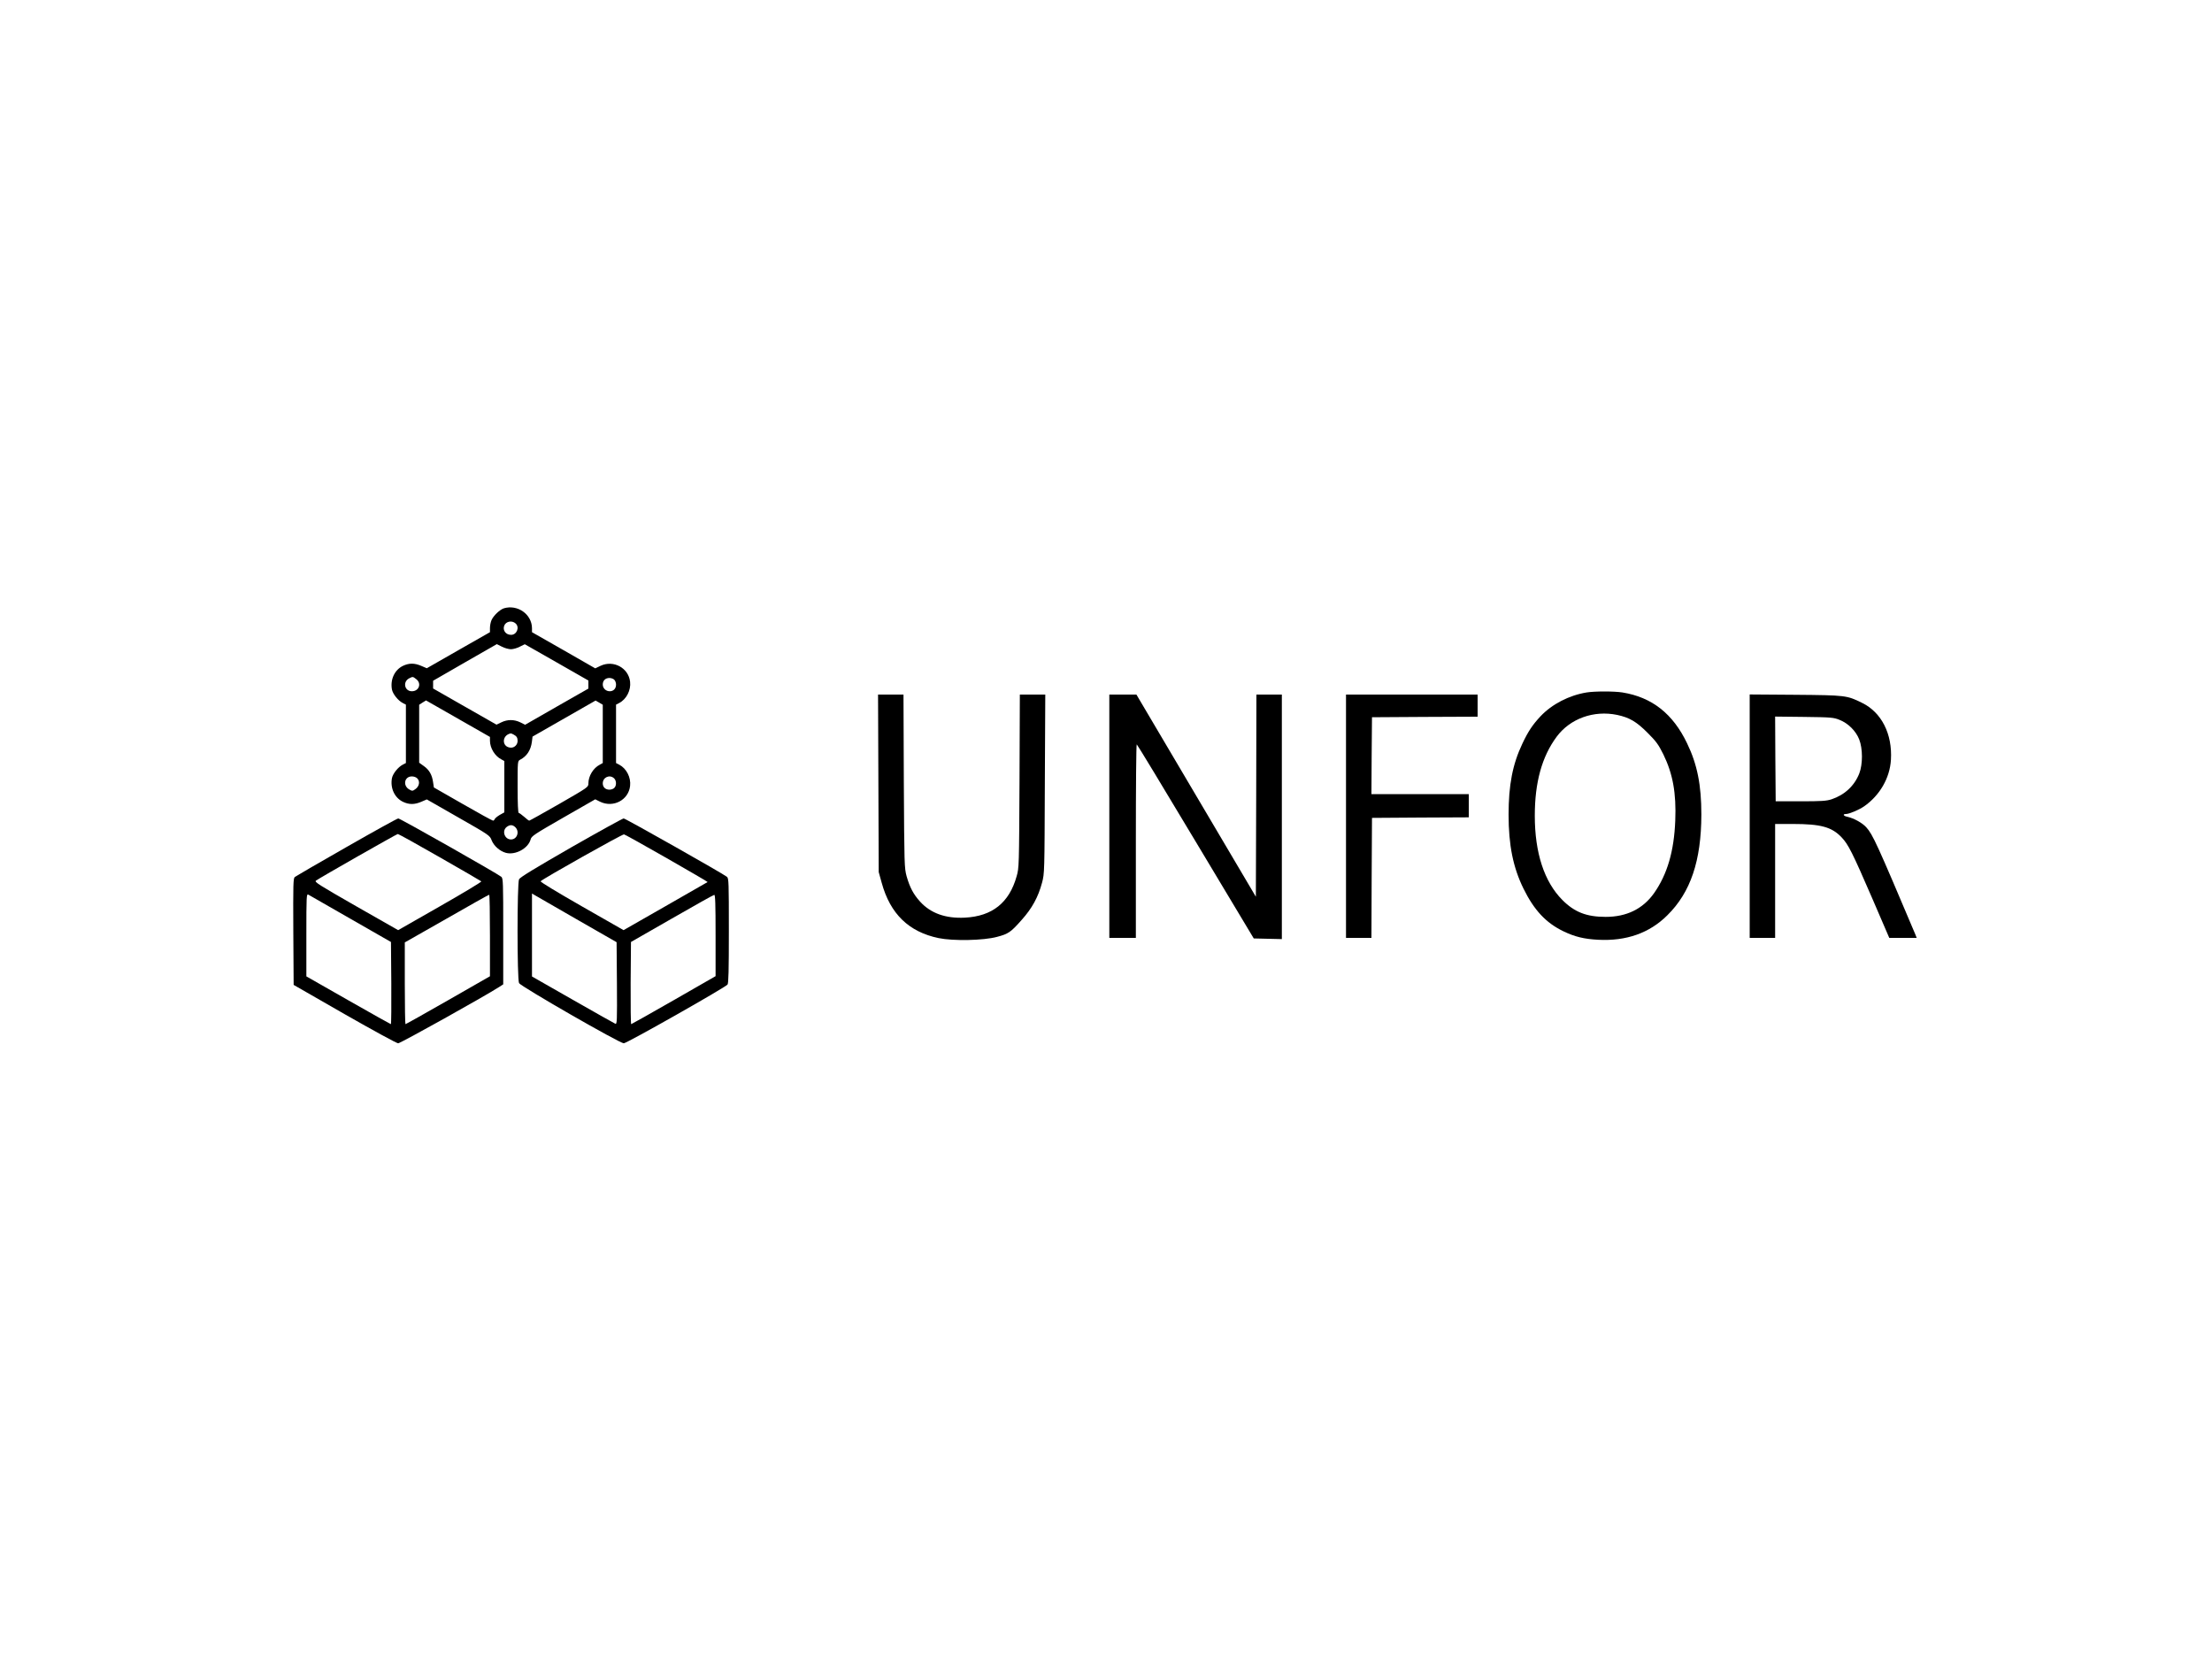 <?xml version="1.0" standalone="no"?>
<!DOCTYPE svg PUBLIC "-//W3C//DTD SVG 20010904//EN"
 "http://www.w3.org/TR/2001/REC-SVG-20010904/DTD/svg10.dtd">
<svg version="1.0" xmlns="http://www.w3.org/2000/svg"
 width="2000pt" height="1500pt" viewBox="0 0 2000 1500"
 preserveAspectRatio="xMidYMid meet">

<g transform="translate(0,1500) scale(0.1,-0.1)"
fill="#000000" stroke="none">
<path d="M4556 9500 c-37 -12 -94 -66 -112 -107 -8 -18 -14 -50 -14 -71 l0
-38 -286 -163 -285 -163 -49 21 c-62 27 -112 27 -168 0 -75 -37 -115 -124 -98
-214 8 -40 55 -99 97 -121 l29 -15 0 -264 0 -264 -29 -15 c-42 -22 -89 -81
-97 -121 -17 -90 23 -177 98 -214 56 -27 106 -27 168 0 l49 21 285 -163 c279
-159 285 -163 301 -206 20 -51 74 -99 129 -114 86 -23 202 40 224 122 7 29 33
46 296 197 l288 165 44 -22 c119 -57 257 15 271 143 9 77 -33 158 -98 192
l-29 15 0 264 0 264 29 15 c65 34 107 115 98 192 -14 125 -150 199 -267 144
l-48 -23 -286 164 -286 163 0 36 c-1 126 -130 217 -254 180z m106 -137 c38
-34 11 -103 -41 -103 -48 0 -78 41 -62 83 15 39 70 50 103 20z m-42 -233 c19
0 56 10 80 23 l45 22 288 -164 287 -164 0 -36 0 -37 -286 -163 -286 -164 -44
22 c-56 27 -116 27 -171 0 l-44 -21 -286 163 -287 164 0 35 0 35 288 166 288
165 46 -23 c25 -13 62 -23 82 -23z m-856 -271 c50 -39 24 -109 -40 -109 -67 0
-85 86 -24 117 33 17 33 16 64 -8z m1790 -5 c9 -8 16 -28 16 -44 0 -36 -23
-60 -57 -60 -35 0 -63 27 -63 61 0 36 24 59 60 59 16 0 36 -7 44 -16z m-1124
-551 c0 -66 44 -139 103 -169 l27 -15 0 -232 0 -232 -41 -23 c-22 -13 -43 -30
-46 -38 -3 -8 -10 -14 -15 -14 -6 0 -129 67 -273 150 l-262 150 -7 46 c-9 68
-35 113 -83 147 l-43 31 0 262 0 262 31 20 31 19 289 -165 289 -165 0 -34z
m1020 61 l0 -263 -27 -15 c-59 -30 -103 -103 -103 -169 0 -34 0 -34 -264 -186
-145 -83 -267 -151 -271 -151 -4 0 -25 16 -46 35 -22 19 -44 35 -49 35 -6 0
-10 85 -10 235 0 233 0 234 23 246 60 31 96 86 106 161 l6 48 285 163 285 163
33 -19 32 -19 0 -264z m-807 -5 c28 -15 37 -28 37 -58 0 -33 -27 -61 -59 -61
-85 1 -88 112 -3 129 2 1 13 -4 25 -10z m-869 -398 c25 -27 17 -70 -17 -95
-26 -19 -30 -19 -55 -5 -62 34 -47 119 22 119 20 0 40 -8 50 -19z m1778 2 c22
-20 24 -66 2 -87 -8 -9 -28 -16 -44 -16 -36 0 -60 23 -60 57 0 55 62 83 102
46z m-892 -443 c40 -40 15 -110 -40 -110 -57 0 -84 76 -40 112 29 23 55 23 80
-2z"/>
<path d="M14345 8739 c-159 -26 -313 -106 -416 -215 -73 -78 -112 -137 -164
-247 -89 -187 -125 -375 -125 -643 0 -276 41 -478 135 -669 96 -195 203 -309
360 -385 104 -50 186 -70 315 -77 254 -13 463 60 625 221 211 208 307 493 308
911 0 267 -37 454 -129 644 -128 268 -318 417 -584 460 -75 12 -252 12 -325 0z
m277 -203 c111 -24 173 -60 274 -161 79 -79 98 -105 143 -195 86 -176 118
-350 108 -600 -11 -277 -72 -485 -192 -656 -101 -142 -248 -214 -437 -214
-174 0 -283 43 -393 154 -163 165 -248 425 -248 761 0 301 64 533 197 713 122
165 336 242 548 198z"/>
<path d="M7942 7918 l3 -803 27 -97 c77 -281 245 -444 515 -500 132 -27 404
-22 527 11 103 27 125 42 223 153 95 106 150 207 185 338 22 84 22 93 25 893
l4 807 -115 0 -115 0 -3 -782 c-4 -771 -4 -784 -26 -861 -67 -239 -220 -361
-467 -374 -174 -9 -310 39 -406 145 -60 66 -93 128 -122 230 -20 75 -21 97
-25 860 l-3 782 -115 0 -115 0 3 -802z"/>
<path d="M10030 7620 l0 -1100 120 0 120 0 0 875 c0 481 3 875 8 875 4 -1 243
-395 532 -878 l526 -877 127 -3 127 -3 0 1106 0 1105 -115 0 -115 0 -2 -914
-3 -914 -540 914 -540 914 -122 0 -123 0 0 -1100z"/>
<path d="M12170 7620 l0 -1100 115 0 115 0 2 543 3 542 438 3 437 2 0 105 0
105 -440 0 -440 0 2 348 3 347 478 3 477 2 0 100 0 100 -595 0 -595 0 0 -1100z"/>
<path d="M15820 7621 l0 -1101 115 0 115 0 0 515 0 515 159 0 c254 0 353 -27
442 -121 61 -64 97 -136 279 -556 l152 -353 124 0 124 0 -13 33 c-344 813
-384 902 -443 967 -36 40 -112 82 -171 95 -36 7 -45 25 -13 25 29 0 117 37
164 69 142 99 233 256 243 421 14 234 -85 429 -261 515 -138 68 -147 69 -603
73 l-413 3 0 -1100z m813 870 c78 -31 147 -100 177 -176 33 -84 33 -225 1
-308 -44 -112 -132 -194 -251 -234 -47 -15 -89 -18 -280 -18 l-225 0 -3 383
-2 383 262 -3 c246 -3 267 -5 321 -27z"/>
<path d="M3134 7342 c-249 -142 -459 -264 -468 -271 -15 -12 -16 -62 -14 -495
l3 -481 460 -264 c258 -147 471 -264 485 -264 21 0 777 422 913 509 l37 24 0
479 c0 443 -1 479 -17 493 -31 27 -915 528 -932 528 -9 0 -219 -116 -467 -258z
m842 -93 c203 -116 372 -214 376 -218 4 -4 -163 -105 -372 -224 l-380 -217
-381 217 c-340 195 -379 219 -362 231 34 25 728 420 739 421 7 1 178 -94 380
-210z m-806 -557 l365 -209 3 -372 c1 -204 0 -371 -4 -371 -3 0 -176 97 -385
216 l-379 216 0 374 c0 354 1 374 18 365 9 -5 181 -104 382 -219z m1260 -151
l0 -368 -379 -217 c-208 -119 -381 -216 -385 -216 -3 0 -6 166 -6 369 l0 370
378 215 c207 119 380 216 385 216 4 0 7 -166 7 -369z"/>
<path d="M5164 7338 c-327 -188 -462 -270 -471 -288 -18 -36 -18 -904 0 -939
16 -30 911 -545 947 -544 27 0 917 504 938 531 9 12 12 125 12 487 0 437 -1
473 -17 487 -32 27 -918 528 -934 528 -9 0 -223 -118 -475 -262z m866 -98
c204 -117 370 -213 368 -215 -2 -1 -173 -100 -382 -219 l-378 -216 -380 217
c-229 131 -375 220 -370 225 26 26 739 427 754 424 9 -2 184 -99 388 -216z
m-795 -564 l340 -195 3 -371 c2 -350 1 -372 -15 -366 -10 4 -183 102 -385 217
l-368 210 0 375 0 375 43 -25 c23 -14 195 -113 382 -220z m1235 -134 l0 -368
-378 -217 c-208 -119 -382 -217 -385 -217 -4 0 -6 167 -5 371 l3 372 370 212
c204 117 376 214 383 214 9 1 12 -79 12 -367z"/>
</g>
</svg>
